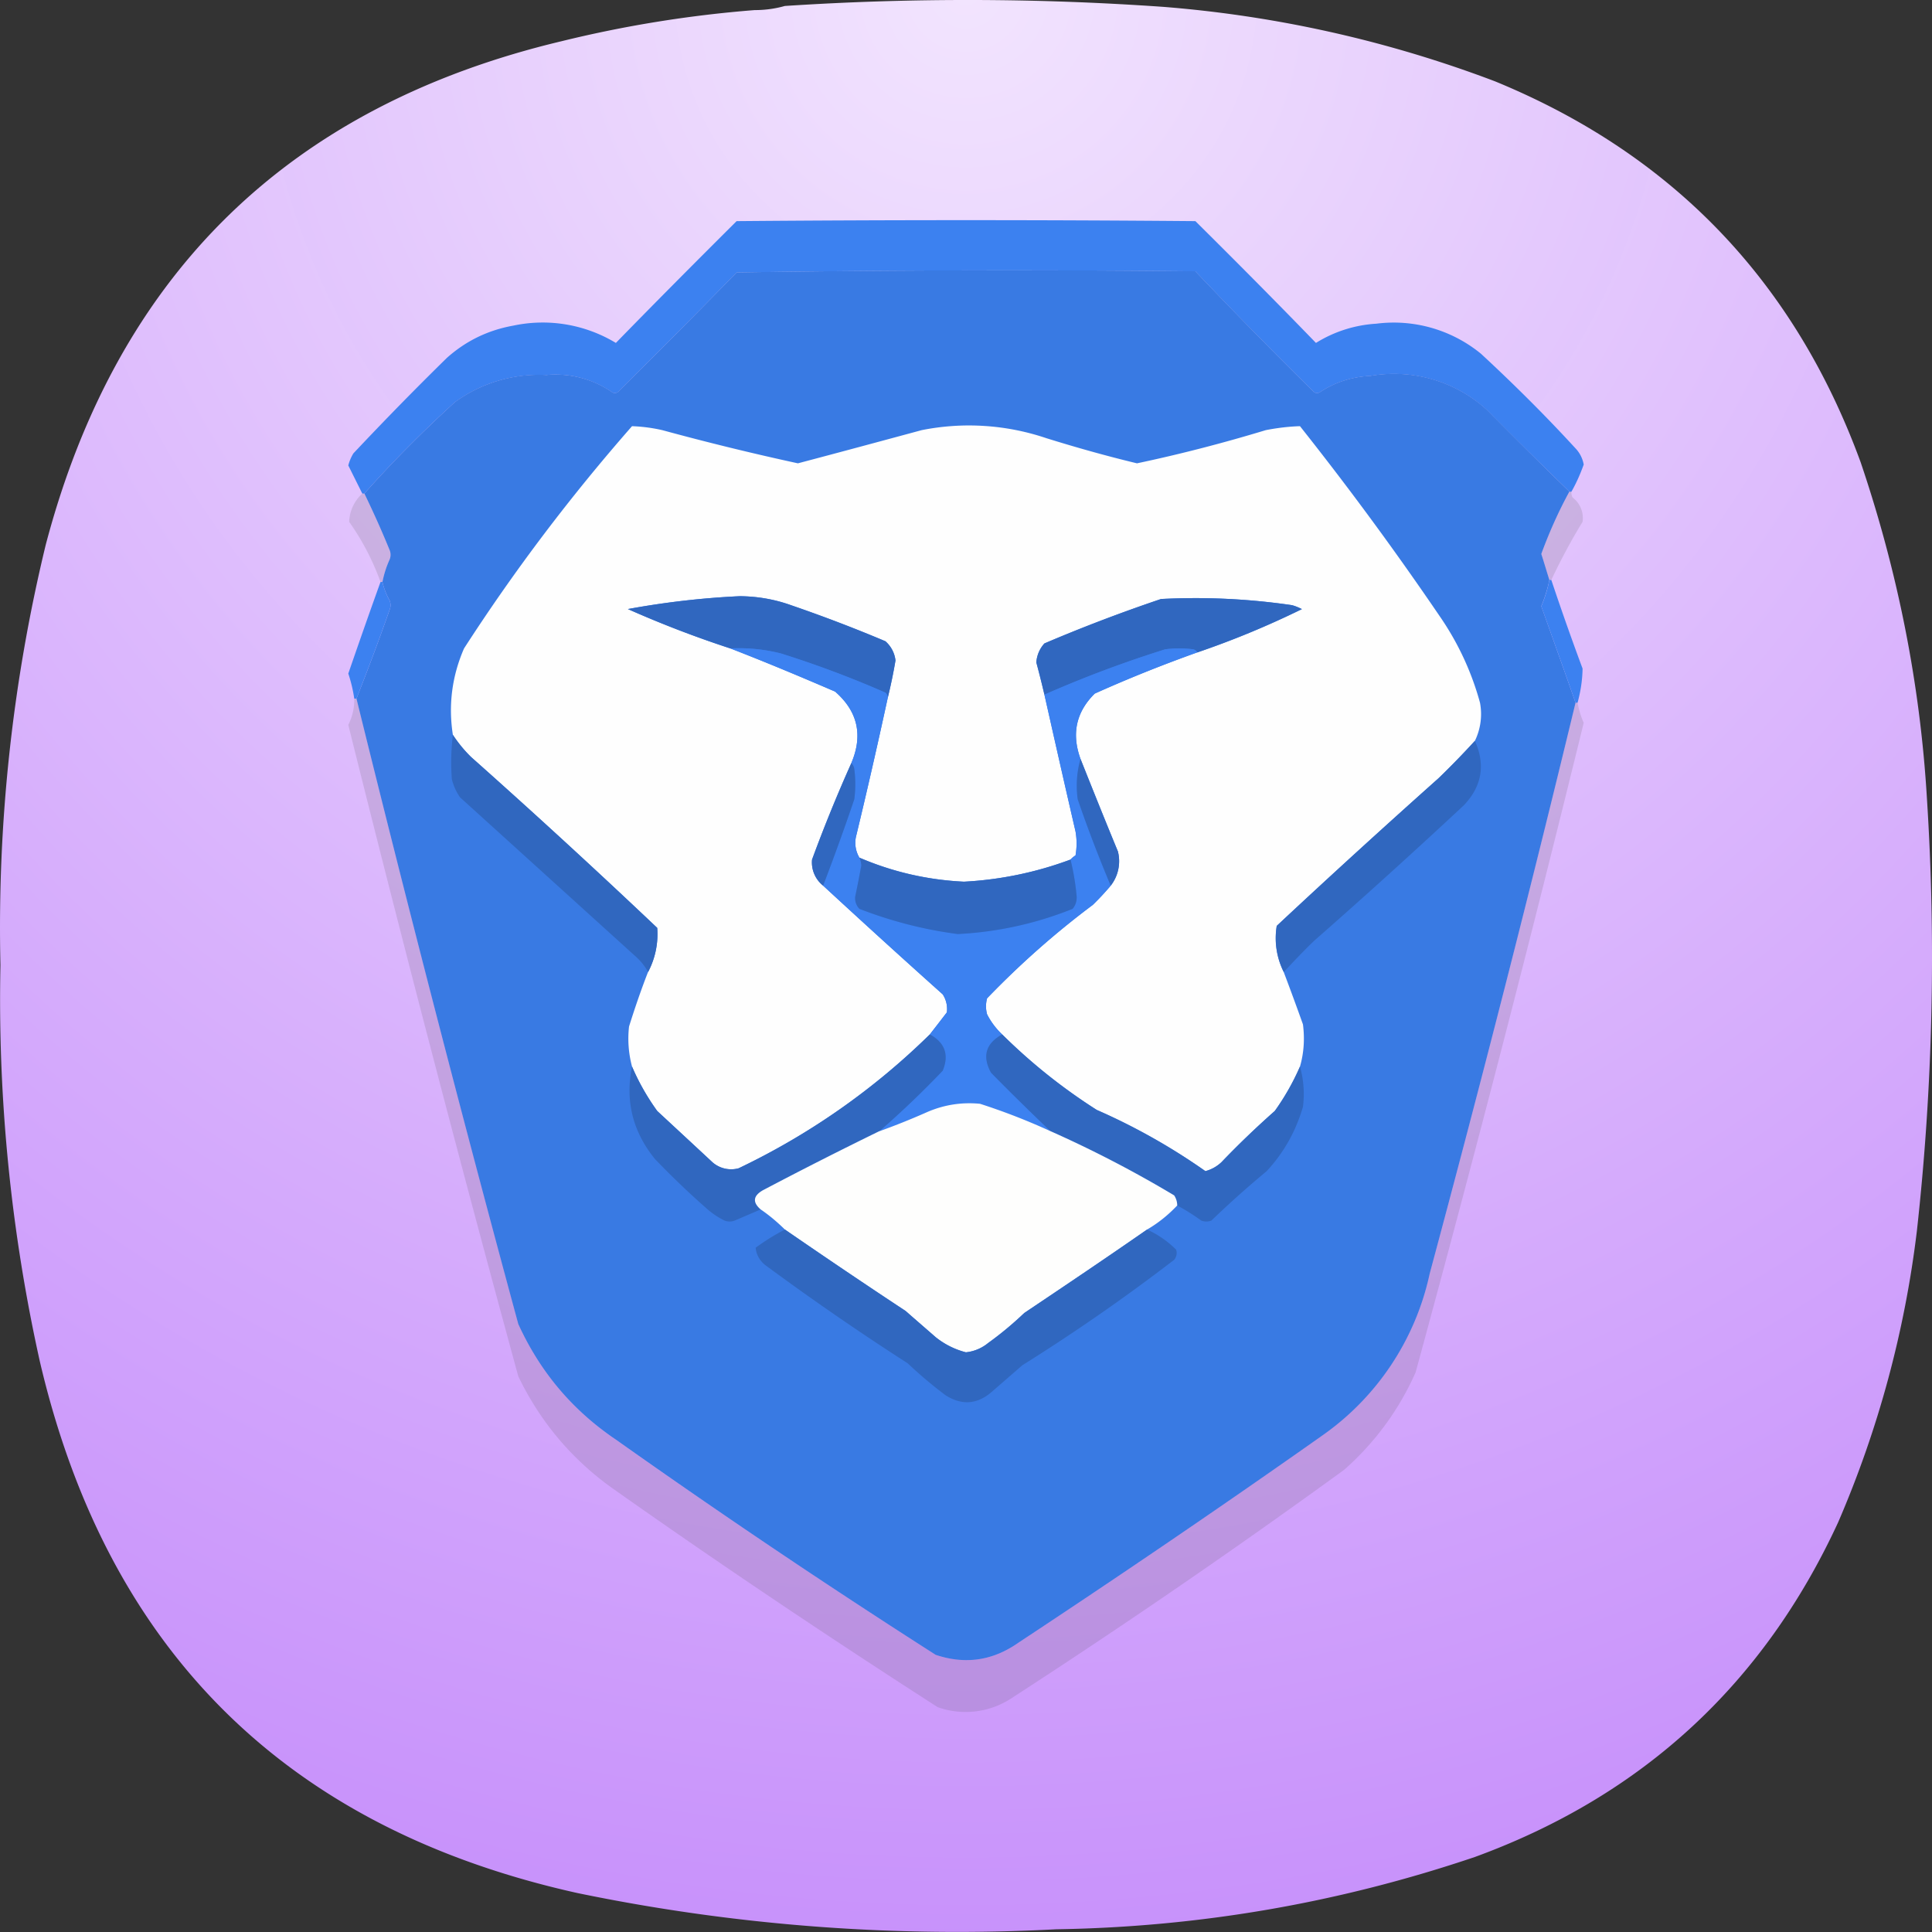 <svg xmlns="http://www.w3.org/2000/svg" xmlns:xlink="http://www.w3.org/1999/xlink" xml:space="preserve" width="24" height="24" viewBox="1 1 22 22"><rect x="1" y="1" width="22" height="22" fill="#333333" stroke="none"/><defs><radialGradient xlink:href="#a" id="b" cx="511.431" cy="511.911" r="480.142" fx="511.431" fy="511.911" gradientTransform="matrix(1 0 0 1 0 -.244)" gradientUnits="userSpaceOnUse"/><radialGradient xlink:href="#a" id="c" cx="511.431" cy="511.911" r="480.142" fx="511.431" fy="511.911" gradientTransform="matrix(1 0 0 1 0 -.244)" gradientUnits="userSpaceOnUse"/><radialGradient id="d" cx="0" cy="0" r="1" fx="0" fy="0" gradientTransform="matrix(0 22 -22 0 12 1)" gradientUnits="userSpaceOnUse" spreadMethod="pad"><stop offset="0" style="stop-color:#f3e5ff;stop-opacity:.996"/><stop offset="1" style="stop-color:#cb94ff;stop-opacity:.98"/></radialGradient><linearGradient id="a"><stop offset=".736" style="stop-color:#cb94ff;stop-opacity:.98"/><stop offset="1" style="stop-color:#f8f6f8;stop-opacity:1"/></linearGradient></defs><g style="clip-rule:evenodd;fill:url(#b);fill-opacity:1;fill-rule:evenodd;image-rendering:optimizeQuality;shape-rendering:geometricPrecision;text-rendering:geometricPrecision" transform="matrix(-.058 0 0 .058 -18.175 2.162)"><path fill="#fefefe" d="M406.5 36.5c5.231.056 10.231-.611 15-2a1379.838 1379.838 0 0 1 188 .5c56.817 4.43 111.817 16.762 165 37 88.418 36.418 148.918 99.585 181.5 189.5 18.634 54.135 29.634 109.802 33 167a1220.696 1220.696 0 0 1-5 215c-5.981 50.26-18.981 98.594-39 145-37.128 80.461-97.294 135.961-180.5 166.5-67.424 22.793-136.758 34.793-208 36-80.135 4.169-159.468-1.831-238-18C173.952 940.785 84.785 852.618 51 708.5c-14.337-64.874-20.837-130.541-19.5-197-1.6-70.667 5.9-140.334 22.5-209C89.417 167.75 174.917 84.25 310.5 52a608.783 608.783 0 0 1 96-15.5z" style="opacity:1;fill:url(#c);fill-opacity:1"/></g><g style="clip-rule:evenodd;fill-rule:evenodd;image-rendering:optimizeQuality;shape-rendering:geometricPrecision;text-rendering:geometricPrecision"><path fill="#8e8e8e" d="M421.5 34.5c-4.769 1.389-9.769 2.056-15 2 4.769-1.389 9.769-2.056 15-2z" style="opacity:1" transform="matrix(-.058 0 0 .058 -18.175 2.162)"/></g><g style="clip-rule:evenodd;fill:#3c81f0;fill-opacity:1;fill-rule:evenodd;image-rendering:optimizeQuality;shape-rendering:geometricPrecision;text-rendering:geometricPrecision"><path fill="#f06246" d="M811.5 289.5h-1a579.523 579.523 0 0 0-45-45.5c-13.539-9.68-28.705-14.18-45.5-13.5-11.863-.963-22.696 1.871-32.5 8.5-1 .667-2 .667-3 0a4960.699 4960.699 0 0 1-59-59.5 8664.4 8664.4 0 0 0-228-.5 2500.729 2500.729 0 0 1-59 60c-1 .667-2 .667-3 0-7.608-4.869-15.941-7.536-25-8-22.084-3.317-41.417 2.35-58 17a2340.91 2340.91 0 0 1-41 40.5h-1a81.995 81.995 0 0 1-6-13.5 15.6 15.6 0 0 1 3.5-7.5c15.167-16.5 31-32.333 47.5-47.5 15.184-12.132 32.518-17.132 52-15 10.838.669 20.838 3.836 30 9.5a5118.438 5118.438 0 0 1 60-60.5c76-.667 152-.667 228 0a5118.438 5118.438 0 0 1 60 60.5c15.843-9.307 32.843-12.141 51-8.5 12.546 2.229 23.546 7.562 33 16a1554.055 1554.055 0 0 1 46.5 47.5 23.597 23.597 0 0 1 2.5 6l-7 14z" style="opacity:1;fill:#3c81f0;fill-opacity:1" transform="matrix(-.058 0 0 .058 -18.175 2.162)"/></g><g style="clip-rule:evenodd;fill:#397ae3;fill-opacity:1;fill-rule:evenodd;image-rendering:optimizeQuality;shape-rendering:geometricPrecision;text-rendering:geometricPrecision"><path fill="#ed5132" d="M810.5 289.5a477.302 477.302 0 0 0-12.5 28c-.667 1.667-.667 3.333 0 5a42.307 42.307 0 0 1 3.5 11 29.749 29.749 0 0 1-3.5 9c-.667 1.667-.667 3.333 0 5a1134.096 1134.096 0 0 0 16.5 44 13937.484 13937.484 0 0 1-80.5 311c-10.768 23.764-26.934 42.93-48.5 57.5a4056.473 4056.473 0 0 1-159 107c-14.738 4.896-28.404 2.896-41-6a5832.97 5832.97 0 0 1-151-103c-27.954-20.065-45.787-46.898-53.5-80.5a11504.893 11504.893 0 0 1-72.5-284 57760.002 57760.002 0 0 1 17-48 73.03 73.03 0 0 1-4-13c1.323-4.304 2.656-8.637 4-13a227.134 227.134 0 0 0-14-31 2340.91 2340.91 0 0 0 41-40.5c16.583-14.65 35.916-20.317 58-17 9.059.464 17.392 3.131 25 8 1 .667 2 .667 3 0a2500.729 2500.729 0 0 0 59-60 8664.4 8664.4 0 0 1 228 .5 4960.699 4960.699 0 0 0 59 59.5c1 .667 2 .667 3 0 9.804-6.629 20.637-9.463 32.5-8.5 16.795-.68 31.961 3.82 45.5 13.5a579.523 579.523 0 0 1 45 45.5z" style="opacity:1;fill:#397ae3;fill-opacity:1" transform="matrix(-.058 0 0 .058 -18.175 2.162)"/></g><g style="clip-rule:evenodd;fill-rule:evenodd;image-rendering:optimizeQuality;shape-rendering:geometricPrecision;text-rendering:geometricPrecision"><path fill="#fefefe" d="M766.5 409.5c-2.568 3.913-5.568 7.58-9 11a3698.002 3698.002 0 0 0-92.5 85c-.598 7.847.902 15.18 4.5 22a430.651 430.651 0 0 1 9.5 27 55.504 55.504 0 0 1-1.5 20c-3.352 7.694-7.519 15.027-12.5 22L637.5 622c-3.798 3.186-8.132 4.186-13 3-35.418-16.936-67.085-39.103-95-66.5a2772.375 2772.375 0 0 1-8.5-11c-.388-3.185.279-6.185 2-9a4666.072 4666.072 0 0 0 59.5-54c4.031-3.395 5.864-7.729 5.5-13a827.227 827.227 0 0 0-19.5-48c-5.915-13.837-3.248-25.67 8-35.5a1745.412 1745.412 0 0 1 52-21.5 522.998 522.998 0 0 0 51-19.5 406.913 406.913 0 0 0-55.5-6.5 78.26 78.26 0 0 0-25.5 4.5 667.402 667.402 0 0 0-47 18c-2.853 2.54-4.52 5.707-5 9.5a238.03 238.03 0 0 0 4 19 2518.002 2518.002 0 0 0 15.5 68c.987 3.975.487 7.641-1.5 11-16.596 7.149-33.929 11.149-52 12-18.271-.988-35.938-4.655-53-11-.672-.767-1.505-1.434-2.5-2-.667-4-.667-8 0-12a7529.21 7529.21 0 0 0 15.5-68 345.866 345.866 0 0 1 4-16c-.268-3.643-1.601-6.81-4-9.5a759.367 759.367 0 0 0-58-22 327.306 327.306 0 0 0-65 3 22.981 22.981 0 0 0-5 2 454.233 454.233 0 0 0 52 21.5 684.299 684.299 0 0 1 51 20.5c9.275 9.174 11.609 20.007 7 32.5a4399.742 4399.742 0 0 1-18.5 46c-1.423 6.335-.256 12.002 3.5 17a120.087 120.087 0 0 0 9 9.5 435.182 435.182 0 0 1 52.5 46.5 16.242 16.242 0 0 1 0 8 37.037 37.037 0 0 1-7.5 10 282.394 282.394 0 0 1-47 37.5c-19.14 8.397-37.14 18.563-54 30.5a19.414 19.414 0 0 1-8-4.5 479.941 479.941 0 0 0-26.5-25.5c-4.981-6.973-9.148-14.306-12.5-22-1.95-6.858-2.45-13.858-1.5-21a1194.437 1194.437 0 0 1 9.5-26c3.624-7.17 4.791-14.837 3.5-23a4174.354 4174.354 0 0 0-80.5-73.5 467.188 467.188 0 0 1-18-18.5c-2.837-6.009-3.671-12.343-2.5-19 4.25-15.497 10.916-29.83 20-43a1601.268 1601.268 0 0 1 69.5-94.5c5.674.19 11.341.857 17 2a765.83 765.83 0 0 0 64 16.5 750.957 750.957 0 0 0 45-12.5c20.335-6.833 41.002-8.166 62-4 20.519 5.507 41.019 11.007 61.5 16.5a1421.052 1421.052 0 0 0 67.5-16.5 76.598 76.598 0 0 1 15-2A957.838 957.838 0 0 1 761 366.5c5.967 13.803 7.8 28.136 5.5 43z" style="opacity:1" transform="matrix(-.058 0 0 .058 -18.175 2.162)"/></g><g style="clip-rule:evenodd;fill-rule:evenodd;image-rendering:optimizeQuality;shape-rendering:geometricPrecision;text-rendering:geometricPrecision"><path fill="#cdcaca" d="M210.5 288.5h1a227.134 227.134 0 0 1 14 31c-1.344 4.363-2.677 8.696-4 13h-1a302.15 302.15 0 0 0-15.5-29c-.569-4.869 1.097-8.869 5-12a4.934 4.934 0 0 0 .5-3z" style="opacity:1" transform="matrix(-.058 0 0 .058 -18.175 2.162)"/></g><g style="clip-rule:evenodd;fill-rule:evenodd;image-rendering:optimizeQuality;shape-rendering:geometricPrecision;text-rendering:geometricPrecision"><path fill="#cdcaca" d="M810.5 289.5h1c4.11 3.88 6.277 8.546 6.5 14-6.484 9.3-11.65 19.3-15.5 30h-1a42.307 42.307 0 0 0-3.5-11c-.667-1.667-.667-3.333 0-5a477.302 477.302 0 0 1 12.5-28z" style="opacity:1" transform="matrix(-.058 0 0 .058 -18.175 2.162)"/></g><g style="clip-rule:evenodd;fill:#3c81f0;fill-opacity:1;fill-rule:evenodd;image-rendering:optimizeQuality;shape-rendering:geometricPrecision;text-rendering:geometricPrecision"><path fill="#f06549" d="M801.5 333.5h1a3632.976 3632.976 0 0 1 16 45.5 72.236 72.236 0 0 0-3 12.5h-1a1134.096 1134.096 0 0 1-16.5-44c-.667-1.667-.667-3.333 0-5a29.749 29.749 0 0 0 3.5-9z" style="opacity:1;fill:#3c81f0;fill-opacity:1" transform="matrix(-.058 0 0 .058 -18.175 2.162)"/></g><g style="clip-rule:evenodd;fill:#3c81f0;fill-opacity:1;fill-rule:evenodd;image-rendering:optimizeQuality;shape-rendering:geometricPrecision;text-rendering:geometricPrecision"><path fill="#f06549" d="M220.5 332.5h1a73.03 73.03 0 0 0 4 13 57760.002 57760.002 0 0 0-17 48h-1a68.373 68.373 0 0 1-2.5-17 1179.384 1179.384 0 0 0 15.5-44z" style="opacity:1;fill:#3c81f0;fill-opacity:1" transform="matrix(-.058 0 0 .058 -18.175 2.162)"/></g><g style="clip-rule:evenodd;fill:#3067bf;fill-opacity:1;fill-rule:evenodd;image-rendering:optimizeQuality;shape-rendering:geometricPrecision;text-rendering:geometricPrecision"><path fill="#bf432a" d="M472.5 389.5a585.222 585.222 0 0 0-60-22.5 49.226 49.226 0 0 0-14 0c-.916.278-1.582.778-2 1.5a454.233 454.233 0 0 1-52-21.5 22.981 22.981 0 0 1 5-2 327.306 327.306 0 0 1 65-3 759.367 759.367 0 0 1 58 22c2.399 2.69 3.732 5.857 4 9.5a345.866 345.866 0 0 0-4 16z" style="opacity:1;fill:#3067bf;fill-opacity:1" transform="matrix(-.058 0 0 .058 -18.175 2.162)"/></g><g style="clip-rule:evenodd;fill:#3067bf;fill-opacity:1;fill-rule:evenodd;image-rendering:optimizeQuality;shape-rendering:geometricPrecision;text-rendering:geometricPrecision"><path fill="#be432a" d="M628.5 366.5a86.647 86.647 0 0 0-25 2.5 541.473 541.473 0 0 0-52 19.5c-.886.825-1.219 1.825-1 3a238.03 238.03 0 0 1-4-19c.48-3.793 2.147-6.96 5-9.5a667.402 667.402 0 0 1 47-18 78.26 78.26 0 0 1 25.5-4.5 406.913 406.913 0 0 1 55.5 6.5 522.998 522.998 0 0 1-51 19.5z" style="opacity:1;fill:#3067bf;fill-opacity:1" transform="matrix(-.058 0 0 .058 -18.175 2.162)"/></g><g style="clip-rule:evenodd;fill:#3c81f0;fill-opacity:1;fill-rule:evenodd;image-rendering:optimizeQuality;shape-rendering:geometricPrecision;text-rendering:geometricPrecision"><path fill="#ed5233" d="M472.5 389.5a7529.21 7529.21 0 0 1-15.5 68c-.667 4-.667 8 0 12 .995.566 1.828 1.233 2.5 2a126.793 126.793 0 0 0-3 18c-.212 2.511.455 4.678 2 6.5 18.28 7.369 37.28 11.536 57 12.5a203.54 203.54 0 0 0 49-12.5c1.528-1.648 2.195-3.648 2-6a641.75 641.75 0 0 1-3-15.5 12.624 12.624 0 0 1 1-4c1.987-3.359 2.487-7.025 1.5-11a2518.002 2518.002 0 0 1-15.5-68c-.219-1.175.114-2.175 1-3a541.473 541.473 0 0 1 52-19.5 86.647 86.647 0 0 1 25-2.5 1745.412 1745.412 0 0 0-52 21.5c-11.248 9.83-13.915 21.663-8 35.5-.768.763-1.268 1.763-1.5 3-.667 5-.667 10 0 15a1095.451 1095.451 0 0 0 15.5 43 4666.072 4666.072 0 0 1-59.5 54c-1.721 2.815-2.388 5.815-2 9 2.842 3.697 5.675 7.363 8.5 11-7.55 4.093-9.716 10.093-6.5 18a442.581 442.581 0 0 0 31.5 30 355.172 355.172 0 0 1-24-9.5c-8.343-3.588-17.009-4.921-26-4a316.43 316.43 0 0 0-35 13.5c9.581-9.074 19.414-18.74 29.5-29 4.525-8.141 2.691-14.474-5.5-19a37.037 37.037 0 0 0 7.5-10 16.242 16.242 0 0 0 0-8 435.182 435.182 0 0 0-52.5-46.5 120.087 120.087 0 0 1-9-9.5 666.616 666.616 0 0 0 16.5-43c.872-6.794.372-13.461-1.5-20 4.609-12.493 2.275-23.326-7-32.5a684.299 684.299 0 0 0-51-20.5c.418-.722 1.084-1.222 2-1.5a49.226 49.226 0 0 1 14 0 585.222 585.222 0 0 1 60 22.5z" style="opacity:1;fill:#3c81f0;fill-opacity:1" transform="matrix(-.058 0 0 .058 -18.175 2.162)"/></g><g style="clip-rule:evenodd;fill-rule:evenodd;image-rendering:optimizeQuality;shape-rendering:geometricPrecision;text-rendering:geometricPrecision"><path fill="#cdcaca" d="M814.5 391.5h1a28.404 28.404 0 0 0 3 13 14931.841 14931.841 0 0 1-84.5 324c-10.786 22.453-26.286 40.953-46.5 55.5a4436.296 4436.296 0 0 1-162 109c-12.624 4.186-24.624 2.853-36-4a3730.986 3730.986 0 0 1-166-114c-15.377-13.593-27.21-29.76-35.5-48.5a12737.387 12737.387 0 0 1-83.5-323 43.205 43.205 0 0 0 3-10h1a11504.893 11504.893 0 0 0 72.5 284c7.713 33.602 25.546 60.435 53.5 80.5a5832.97 5832.97 0 0 0 151 103c12.596 8.896 26.262 10.896 41 6a4056.473 4056.473 0 0 0 159-107c21.566-14.57 37.732-33.736 48.5-57.5a13937.484 13937.484 0 0 0 80.5-311z" style="opacity:1" transform="matrix(-.058 0 0 .058 -18.175 2.162)"/></g><g style="clip-rule:evenodd;fill:#3067bf;fill-opacity:1;fill-rule:evenodd;image-rendering:optimizeQuality;shape-rendering:geometricPrecision;text-rendering:geometricPrecision"><path fill="#be4229" d="M766.5 409.5a108.075 108.075 0 0 1 .5 22 25.471 25.471 0 0 1-4 9L676.5 519c-2.947 2.436-5.28 5.269-7 8.5-3.598-6.82-5.098-14.153-4.5-22a3698.002 3698.002 0 0 1 92.5-85c3.432-3.42 6.432-7.087 9-11z" style="opacity:1;fill:#3067bf;fill-opacity:1" transform="matrix(-.058 0 0 .058 -18.175 2.162)"/></g><g style="clip-rule:evenodd;fill:#3067bf;fill-opacity:1;fill-rule:evenodd;image-rendering:optimizeQuality;shape-rendering:geometricPrecision;text-rendering:geometricPrecision"><path fill="#be4229" d="M258.5 412.5a467.188 467.188 0 0 0 18 18.5 4174.354 4174.354 0 0 1 80.5 73.5c1.291 8.163.124 15.83-3.5 23a326.819 326.819 0 0 0-15-15.5 3546.672 3546.672 0 0 1-74.5-67.5c-8.966-9.505-10.799-20.171-5.5-32z" style="opacity:1;fill:#3067bf;fill-opacity:1" transform="matrix(-.058 0 0 .058 -18.175 2.162)"/></g><g style="clip-rule:evenodd;fill:#3067bf;fill-opacity:1;fill-rule:evenodd;image-rendering:optimizeQuality;shape-rendering:geometricPrecision;text-rendering:geometricPrecision"><path fill="#bf442b" d="M454.5 421.5c1.872 6.539 2.372 13.206 1.5 20a666.616 666.616 0 0 1-16.5 43c-3.756-4.998-4.923-10.665-3.5-17a4399.742 4399.742 0 0 0 18.5-46z" style="opacity:1;fill:#3067bf;fill-opacity:1" transform="matrix(-.058 0 0 .058 -18.175 2.162)"/></g><g style="clip-rule:evenodd;fill:#3067bf;fill-opacity:1;fill-rule:evenodd;image-rendering:optimizeQuality;shape-rendering:geometricPrecision;text-rendering:geometricPrecision"><path fill="#bf452c" d="M568.5 423.5a827.227 827.227 0 0 1 19.5 48c.364 5.271-1.469 9.605-5.5 13a1095.451 1095.451 0 0 1-15.5-43c-.667-5-.667-10 0-15 .232-1.237.732-2.237 1.5-3z" style="opacity:1;fill:#3067bf;fill-opacity:1" transform="matrix(-.058 0 0 .058 -18.175 2.162)"/></g><g style="clip-rule:evenodd;fill:#3067bf;fill-opacity:1;fill-rule:evenodd;image-rendering:optimizeQuality;shape-rendering:geometricPrecision;text-rendering:geometricPrecision"><path fill="#be4229" d="M564.5 470.5a12.624 12.624 0 0 0-1 4 641.75 641.75 0 0 0 3 15.5c.195 2.352-.472 4.352-2 6a203.54 203.54 0 0 1-49 12.5c-19.72-.964-38.72-5.131-57-12.5-1.545-1.822-2.212-3.989-2-6.5a126.793 126.793 0 0 1 3-18c17.062 6.345 34.729 10.012 53 11 18.071-.851 35.404-4.851 52-12z" style="opacity:1;fill:#3067bf;fill-opacity:1" transform="matrix(-.058 0 0 .058 -18.175 2.162)"/></g><g style="clip-rule:evenodd;fill:#3067bf;fill-opacity:1;fill-rule:evenodd;image-rendering:optimizeQuality;shape-rendering:geometricPrecision;text-rendering:geometricPrecision"><path fill="#be4229" d="M529.5 558.5c27.915 27.397 59.582 49.564 95 66.5 4.868 1.186 9.202.186 13-3l27.5-25.5c4.981-6.973 9.148-14.306 12.5-22 3.478 17.084-.356 32.417-11.5 46a441.019 441.019 0 0 1-25.5 24.5 41.056 41.056 0 0 1-9 6c-1.667.667-3.333.667-5 0a10593.27 10593.27 0 0 0-13-5.5c4.111-3.534 3.778-6.701-1-9.5a2375.595 2375.595 0 0 0-58-29.5 442.581 442.581 0 0 1-31.5-30c-3.216-7.907-1.05-13.907 6.5-18z" style="opacity:1;fill:#3067bf;fill-opacity:1" transform="matrix(-.058 0 0 .058 -18.175 2.162)"/></g><g style="clip-rule:evenodd;fill:#3067bf;fill-opacity:1;fill-rule:evenodd;image-rendering:optimizeQuality;shape-rendering:geometricPrecision;text-rendering:geometricPrecision"><path fill="#be4229" d="M493.5 558.5c8.191 4.526 10.025 10.859 5.5 19-10.086 10.26-19.919 19.926-29.5 29a597.967 597.967 0 0 0-61.5 32c-1.009 1.525-1.509 3.192-1.5 5a126.14 126.14 0 0 0-12 7.5c-1.667.667-3.333.667-5 0a476.233 476.233 0 0 0-27.5-24.5c-8.501-9.19-14.501-19.857-18-32-.871-6.815-.371-13.482 1.5-20 3.352 7.694 7.519 15.027 12.5 22a479.941 479.941 0 0 1 26.5 25.5 19.414 19.414 0 0 0 8 4.5c16.86-11.937 34.86-22.103 54-30.5a282.394 282.394 0 0 0 47-37.5z" style="opacity:1;fill:#3067bf;fill-opacity:1" transform="matrix(-.058 0 0 .058 -18.175 2.162)"/></g><g style="clip-rule:evenodd;fill-rule:evenodd;image-rendering:optimizeQuality;shape-rendering:geometricPrecision;text-rendering:geometricPrecision"><path fill="#fefefd" d="M554.5 606.5a2375.595 2375.595 0 0 1 58 29.5c4.778 2.799 5.111 5.966 1 9.5a86.79 86.79 0 0 0-12 10 4051.288 4051.288 0 0 1-60 40.5l-15 13a39.748 39.748 0 0 1-15 7.5c-4.12-.428-7.787-1.928-11-4.5a192.182 192.182 0 0 1-18-15 3988.486 3988.486 0 0 1-61-41.5c-5.626-3.301-10.626-7.301-15-12-.009-1.808.491-3.475 1.5-5a597.967 597.967 0 0 1 61.5-32 316.43 316.43 0 0 1 35-13.5c8.991-.921 17.657.412 26 4a355.172 355.172 0 0 0 24 9.5z" style="opacity:1" transform="matrix(-.058 0 0 .058 -18.175 2.162)"/></g><g style="clip-rule:evenodd;fill:#3067bf;fill-opacity:1;fill-rule:evenodd;image-rendering:optimizeQuality;shape-rendering:geometricPrecision;text-rendering:geometricPrecision"><path fill="#be4128" d="M421.5 655.5a3988.486 3988.486 0 0 0 61 41.5 192.182 192.182 0 0 0 18 15c3.213 2.572 6.88 4.072 11 4.5a39.748 39.748 0 0 0 15-7.5l15-13a4051.288 4051.288 0 0 0 60-40.5 108.84 108.84 0 0 1 14.5 9c-.251 3.331-1.751 6.164-4.5 8.5a1369.01 1369.01 0 0 1-71 49 216.061 216.061 0 0 1-19 16c-8.146 5.075-15.813 4.409-23-2l-15-13a984.635 984.635 0 0 1-75.5-52.5c-1.187-1.544-1.52-3.211-1-5 4.291-4.22 9.124-7.553 14.5-10z" style="opacity:1;fill:#3067bf;fill-opacity:1" transform="matrix(-.058 0 0 .058 -18.175 2.162)"/></g><path d="M9.593 1.115c.12 0 .235-.016.344-.047a31.815 31.815 0 0 1 4.308.01 13.68 13.68 0 0 1 3.781.849c2.026.833 3.41 2.281 4.162 4.338.42 1.24.676 2.516.754 3.823a28.303 28.303 0 0 1-.114 4.928 11.967 11.967 0 0 1-.896 3.317c-.85 1.844-2.23 3.115-4.135 3.812-1.543.522-3.13.798-4.767.824a21.33 21.33 0 0 1-5.452-.412c-3.308-.734-5.354-2.754-6.125-6.057a18.992 18.992 0 0 1-.448-4.51 18.506 18.506 0 0 1 .516-4.787c.812-3.083 2.77-4.995 5.875-5.734a13.693 13.693 0 0 1 2.197-.354Z" style="fill:url(#d);fill-rule:evenodd;stroke:none;stroke-width:1.333;stroke-dasharray:none"/><path d="M5.126 6.62h.023A13.72 13.72 0 0 1 6.18 5.58c.31-.223.659-.325 1.043-.31.272-.022.52.044.745.195a.057.057 0 0 0 .068 0c.454-.45.906-.904 1.352-1.362 1.741-.027 3.483-.031 5.224-.013.442.467.892.923 1.35 1.375a.06.06 0 0 0 .07 0c.174-.113.364-.174.573-.184a1.57 1.57 0 0 1 1.328.389c.31.315.624.624.939.929h.022c.056-.098.102-.203.14-.309a.359.359 0 0 0-.082-.172c-.346-.378-.71-.74-1.087-1.089a1.566 1.566 0 0 0-1.193-.343 1.464 1.464 0 0 0-.687.219c-.452-.467-.91-.928-1.373-1.387a310.084 310.084 0 0 0-5.224 0c-.462.46-.92.92-1.375 1.387a1.61 1.61 0 0 0-1.168-.197c-.289.052-.54.174-.757.368-.364.357-.718.719-1.064 1.087a.506.506 0 0 0-.058.137l.16.321Z" style="fill:#3c81f0;fill-opacity:1;fill-rule:evenodd;stroke:none;stroke-width:1.333"/><path d="M5.149 6.62c.102.21.198.424.286.64a.141.141 0 0 1 0 .115 1.151 1.151 0 0 0-.08.252.764.764 0 0 0 .08.207.14.14 0 0 1 0 .114c-.119.342-.246.677-.376 1.007a314.937 314.937 0 0 0 1.843 7.122c.248.545.618.983 1.111 1.316a92.13 92.13 0 0 0 3.642 2.451c.338.113.65.066.94-.137 1.166-.77 2.32-1.555 3.46-2.359a3.027 3.027 0 0 0 1.225-1.844c.581-2.16 1.136-4.327 1.661-6.502-.128-.366-.26-.732-.39-1.099.04-.098.071-.196.092-.299-.031-.098-.06-.198-.092-.296.09-.246.196-.483.32-.71a60.239 60.239 0 0 1-.938-.93 1.57 1.57 0 0 0-1.328-.388c-.209.01-.4.071-.573.184a.06.06 0 0 1-.07 0 57.617 57.617 0 0 1-1.35-1.375 201.897 201.897 0 0 0-5.224.013c-.446.458-.898.912-1.352 1.362a.057.057 0 0 1-.068 0 1.13 1.13 0 0 0-.745-.194 1.623 1.623 0 0 0-1.043.309c-.362.33-.706.675-1.031 1.041Z" style="fill:#397ae3;fill-opacity:1;fill-rule:evenodd;stroke:none;stroke-width:1.333"/><path d="M6.157 9.368c.06.09.127.174.207.252a90.4 90.4 0 0 1 2.12 1.946.924.924 0 0 1-.105.503c-.08.205-.15.41-.216.62a1.23 1.23 0 0 0 .034.456c.076.178.172.346.287.506.209.194.42.388.628.583a.323.323 0 0 0 .299.07 8.053 8.053 0 0 0 2.177-1.525l.194-.251a.305.305 0 0 0-.047-.205c-.458-.41-.913-.823-1.362-1.238a.338.338 0 0 1-.126-.297c.138-.374.287-.74.447-1.098.135-.318.073-.59-.185-.815-.395-.17-.791-.336-1.19-.49-.397-.13-.786-.28-1.169-.45a9.47 9.47 0 0 1 1.273-.146c.2.002.395.034.583.102.364.125.722.262 1.076.411a.34.34 0 0 1 .115.219c-.025.15-.056.295-.09.434-.113.521-.231 1.04-.356 1.557a.33.33 0 0 0 .035.254c.38.163.777.254 1.19.274a4.08 4.08 0 0 0 1.214-.252.251.251 0 0 1 .057-.047.78.78 0 0 0 0-.274c-.12-.52-.237-1.037-.354-1.557-.029-.123-.06-.245-.092-.366a.355.355 0 0 1 .092-.217c.436-.186.878-.354 1.328-.506.5-.026.997-.002 1.49.07.04.01.077.027.114.045-.387.19-.783.354-1.19.493-.396.141-.787.297-1.169.469-.213.21-.266.458-.162.744.14.35.28.702.426 1.054a.453.453 0 0 1-.082.389c-.063.075-.133.15-.204.219-.43.321-.831.677-1.204 1.064a.347.347 0 0 0 0 .182.828.828 0 0 0 .172.229c.328.325.688.612 1.077.86a7.1 7.1 0 0 1 1.237.697.425.425 0 0 0 .183-.102c.194-.203.397-.397.607-.583a2.74 2.74 0 0 0 .287-.506c.045-.155.055-.317.034-.48a31.608 31.608 0 0 0-.219-.596.859.859 0 0 1-.08-.526c.608-.568 1.224-1.129 1.844-1.682.144-.139.28-.28.413-.425a.698.698 0 0 0 .058-.434 3.225 3.225 0 0 0-.458-.984 36.711 36.711 0 0 0-1.592-2.165c-.131.004-.26.02-.389.045-.485.147-.974.274-1.467.378-.346-.083-.69-.18-1.031-.286a2.75 2.75 0 0 0-1.42-.092c-.47.127-.94.254-1.41.378a30.592 30.592 0 0 1-1.545-.378 1.845 1.845 0 0 0-.344-.045c-.7.798-1.338 1.64-1.913 2.531-.137.315-.18.645-.127.984Z" style="fill:#fefefe;fill-opacity:1;fill-rule:evenodd;stroke:none;stroke-width:1.333"/><path d="M18.894 6.598h-.022a5.193 5.193 0 0 0-.321.71c.032.098.061.198.092.296h.022c.107-.226.225-.448.356-.662a.292.292 0 0 0-.114-.277.122.122 0 0 1-.013-.067zM5.149 6.62h-.023a.457.457 0 0 0-.15.322c.15.212.269.441.357.685h.022c.017-.086.043-.17.08-.252a.141.141 0 0 0 0-.114 10.188 10.188 0 0 0-.286-.64Z" style="fill:#4d4d4d;fill-opacity:.15;fill-rule:evenodd;stroke:none;stroke-width:1.333"/><path d="M5.355 7.627h-.022c-.125.346-.246.693-.367 1.043.031.092.054.189.068.285h.025c.13-.33.257-.665.376-1.007a.14.14 0 0 0 0-.114.764.764 0 0 1-.08-.207zM18.665 7.604h-.022c-.02.103-.051.201-.092.3.13.366.262.732.39 1.098h.023c.035-.129.055-.258.057-.389a31.64 31.64 0 0 1-.356-1.009z" style="fill:#3c81f0;fill-opacity:1;fill-rule:evenodd;stroke:none;stroke-width:1.333"/><path d="M12.893 8.91c.446-.197.905-.369 1.375-.516.106-.014.213-.014.32 0a.077.077 0 0 1 .046.035c.408-.139.804-.303 1.191-.493a.587.587 0 0 0-.114-.045 7.573 7.573 0 0 0-1.49-.07c-.45.152-.892.32-1.328.506a.355.355 0 0 0-.092.217c.033.12.063.243.092.366zM9.319 8.384c.194-.01.384.01.573.057.405.127.802.276 1.19.446.02.019.03.042.025.068.034-.14.065-.285.09-.434a.341.341 0 0 0-.115-.219c-.354-.15-.712-.286-1.076-.411a1.764 1.764 0 0 0-.583-.102c-.43.02-.853.07-1.273.147.383.17.772.319 1.169.448Z" style="fill:#3067bf;fill-opacity:1;fill-rule:evenodd;stroke:none;stroke-width:1.333"/><path d="M12.893 8.91c.117.52.233 1.037.354 1.557a.78.78 0 0 1 0 .274.252.252 0 0 0-.057.047c.033.135.057.272.07.412a.2.2 0 0 1-.046.149 4.038 4.038 0 0 1-1.307.287 4.745 4.745 0 0 1-1.121-.287.176.176 0 0 1-.047-.137l.07-.356a.26.26 0 0 0-.023-.09.33.33 0 0 1-.035-.254c.125-.518.243-1.036.356-1.557a.072.072 0 0 0-.025-.068c-.388-.17-.785-.319-1.19-.446a1.92 1.92 0 0 0-.573-.057c.399.155.795.321 1.19.491.259.225.32.497.185.815a.116.116 0 0 1 .034.067c.015.114.015.23 0 .344-.112.331-.23.659-.355.984.45.415.904.829 1.362 1.238.04.063.056.133.047.205-.065.086-.13.17-.194.251.172.094.22.232.147.413-.231.242-.47.471-.72.688.184-.065.368-.14.548-.219.192-.082.39-.113.598-.092.274.088.54.192.8.311-.22-.209-.445-.43-.676-.665-.102-.186-.06-.332.127-.436a.828.828 0 0 1-.172-.229.347.347 0 0 1 0-.182 9.914 9.914 0 0 1 1.204-1.064 3.1 3.1 0 0 0 .204-.219c-.137-.323-.261-.65-.376-.984-.02-.156-.01-.31.032-.459-.104-.286-.05-.534.162-.744.383-.172.773-.328 1.168-.47a.077.077 0 0 0-.046-.034 1.209 1.209 0 0 0-.32 0c-.47.147-.929.32-1.375.516z" style="fill:#3c81f0;fill-opacity:1;fill-rule:evenodd;stroke:none;stroke-width:1.333"/><path d="M5.059 8.955h-.025a.626.626 0 0 1-.068.299 338.92 338.92 0 0 0 1.936 7.419c.248.513.602.937 1.066 1.27 1.218.86 2.455 1.69 3.71 2.497a.95.95 0 0 0 .826-.093 85.619 85.619 0 0 0 3.802-2.61c.352-.311.624-.682.814-1.11.67-2.457 1.308-4.922 1.914-7.396a.999.999 0 0 1-.07-.23h-.023a261.474 261.474 0 0 1-1.661 6.503 3.027 3.027 0 0 1-1.226 1.844c-1.14.804-2.293 1.59-3.46 2.36-.288.202-.601.249-.939.136a92.13 92.13 0 0 1-3.642-2.45 3.112 3.112 0 0 1-1.11-1.317 314.942 314.942 0 0 1-1.844-7.122Z" style="fill:#4d4d4d;fill-opacity:.15;fill-rule:evenodd;stroke:none;stroke-width:1.333"/><path d="M6.157 9.368a2.61 2.61 0 0 0-.012.503c.018.076.05.144.092.207l1.983 1.797c.067.057.12.12.16.194a.924.924 0 0 0 .104-.503 90.4 90.4 0 0 0-2.12-1.946 1.513 1.513 0 0 1-.207-.252ZM17.795 9.436c-.132.145-.27.286-.413.425-.62.553-1.236 1.114-1.843 1.682a.86.86 0 0 0 .08.526c.11-.12.225-.24.343-.354a75.853 75.853 0 0 0 1.707-1.545c.207-.218.247-.462.126-.734zM13.304 9.642c-.043.15-.053.303-.032.459.114.333.24.66.376.984a.453.453 0 0 0 .082-.389 85.476 85.476 0 0 1-.426-1.054zM10.694 9.69c-.16.357-.31.724-.447 1.098a.338.338 0 0 0 .126.297c.124-.325.243-.653.355-.984.015-.115.015-.23 0-.344a.117.117 0 0 0-.034-.067zM10.786 10.766c.012.026.02.057.022.09-.022.119-.045.237-.07.356a.176.176 0 0 0 .048.137c.362.14.736.237 1.12.287a4.038 4.038 0 0 0 1.308-.287.2.2 0 0 0 .045-.15 2.791 2.791 0 0 0-.069-.411 4.08 4.08 0 0 1-1.214.252c-.413-.02-.81-.11-1.19-.274zM11.588 12.779a8.053 8.053 0 0 1-2.177 1.524.323.323 0 0 1-.3-.07l-.627-.582a2.624 2.624 0 0 1-.287-.506c-.08.393.009.743.262 1.054.189.196.383.383.585.56a.886.886 0 0 0 .207.14.16.16 0 0 0 .115 0l.296-.127c-.094-.082-.086-.153.023-.217.442-.233.886-.458 1.33-.675.25-.217.489-.446.72-.688.074-.181.025-.319-.147-.413zM12.412 12.779c-.188.104-.229.25-.127.436.231.235.457.456.676.665.485.215.953.46 1.41.732a.206.206 0 0 1 .034.115c.095.051.186.108.274.172a.16.16 0 0 0 .115 0c.205-.197.413-.383.63-.563.194-.209.332-.454.413-.733a1.155 1.155 0 0 0-.034-.458 2.74 2.74 0 0 1-.287.506c-.21.186-.413.38-.607.583a.425.425 0 0 1-.183.102 7.1 7.1 0 0 0-1.237-.697 6.419 6.419 0 0 1-1.077-.86z" style="fill:#3067bf;fill-opacity:1;fill-rule:evenodd;stroke:none;stroke-width:1.333"/><path d="M11.015 13.88c-.444.217-.888.442-1.33.675-.109.064-.117.135-.023.217.1.068.19.145.276.229.455.313.911.622 1.374.927l.343.299c.102.081.217.139.344.172a.475.475 0 0 0 .252-.105c.145-.104.282-.219.413-.343.468-.314.935-.628 1.398-.95.129-.075.243-.168.343-.274a.206.206 0 0 0-.035-.115 13.164 13.164 0 0 0-1.41-.732 7.243 7.243 0 0 0-.8-.311c-.206-.02-.405.01-.597.092-.18.08-.364.154-.548.22z" style="fill:#fefefd;fill-opacity:1;fill-rule:evenodd;stroke:none;stroke-width:1.333"/><path d="M14.062 15.001c-.463.322-.93.636-1.398.95-.13.124-.268.239-.413.343a.475.475 0 0 1-.252.105.904.904 0 0 1-.344-.172c-.114-.1-.23-.199-.343-.299a80.714 80.714 0 0 1-1.374-.927c-.116.06-.227.129-.333.207.006.075.041.14.104.194.53.391 1.073.766 1.627 1.122.137.13.283.253.434.366.186.116.362.102.528-.045l.344-.299a21.963 21.963 0 0 0 1.728-1.2.122.122 0 0 0 .023-.116 1.145 1.145 0 0 0-.331-.229z" style="fill:#3067bf;fill-opacity:1;fill-rule:evenodd;stroke:none;stroke-width:1.333"/></svg>
